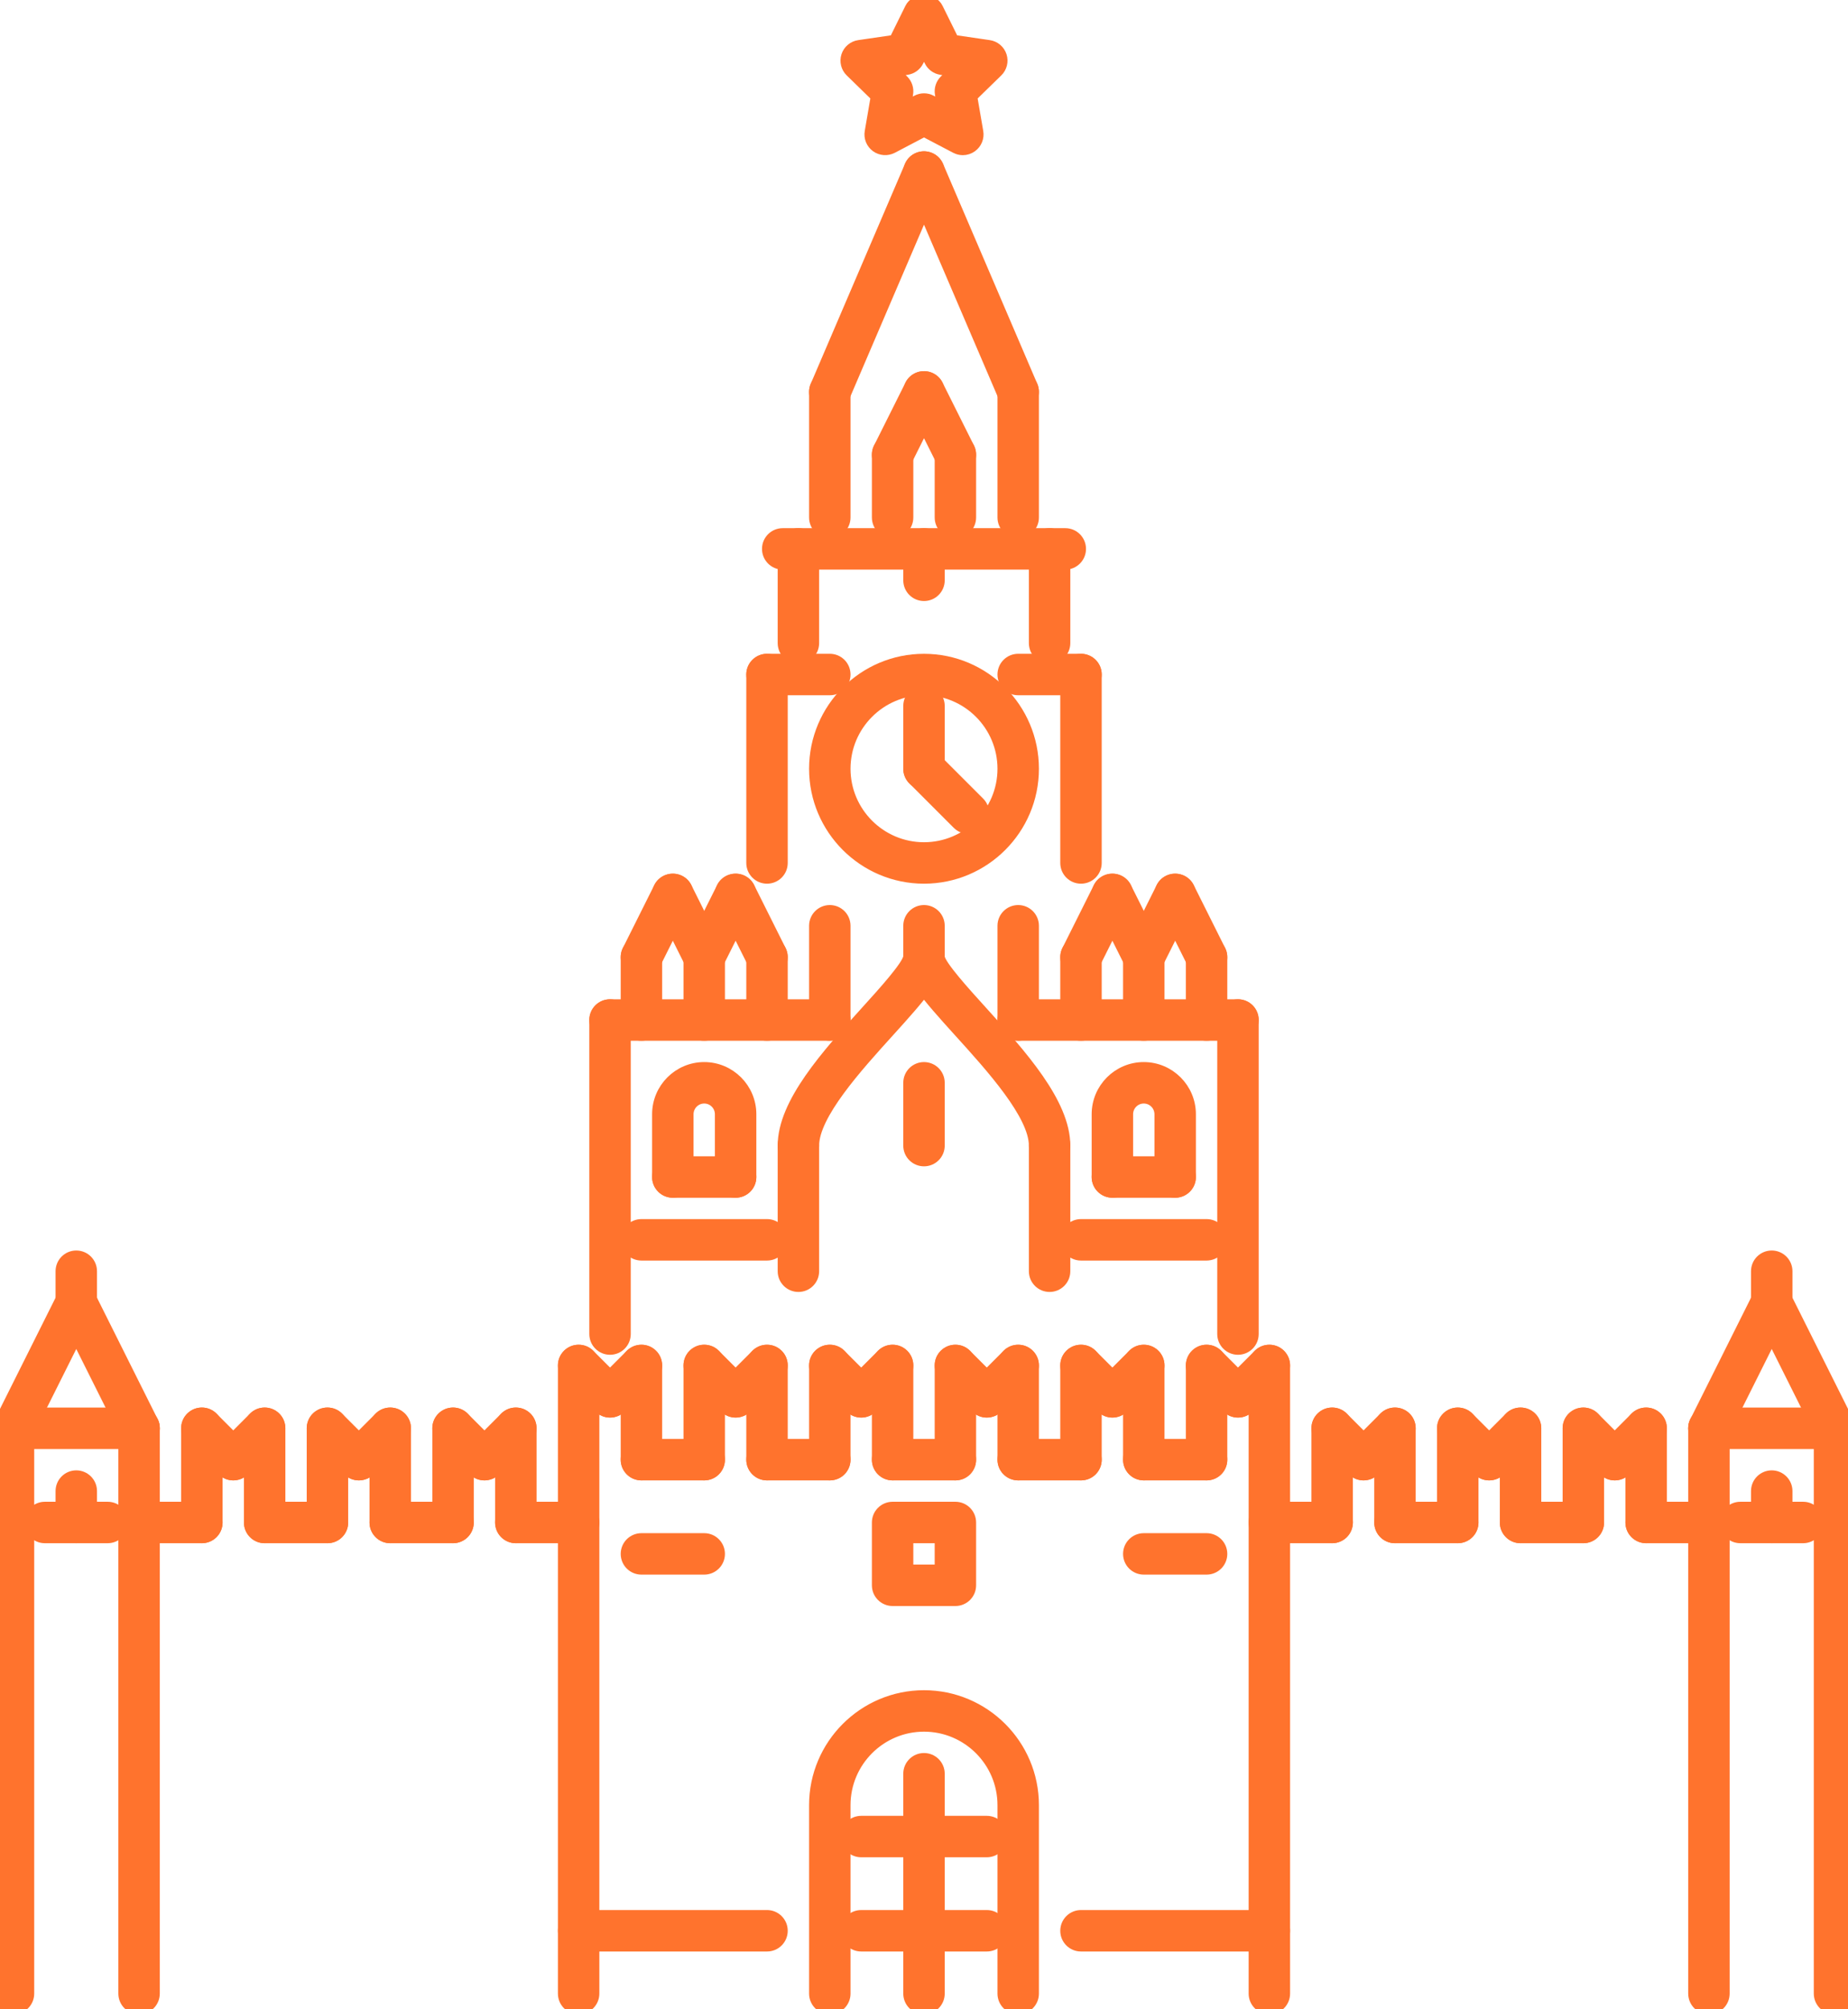 <svg width="92" height="100" viewBox="0 0 92 100" fill="none" xmlns="http://www.w3.org/2000/svg">
<g clip-path="url(#clip0_166_17)">
<path d="M30.369 49.983C29.937 49.983 29.588 50.332 29.588 50.764V66.394C29.588 66.826 29.938 67.176 30.369 67.176C30.801 67.176 31.151 66.826 31.151 66.394V50.764C31.151 50.332 30.802 49.983 30.369 49.983Z" fill="#FF732D" stroke="#FF732D" stroke-width="0.5"/>
<path d="M46 46.849C45.568 46.849 45.218 47.191 45.218 47.622C45.159 48.049 43.964 49.368 43.09 50.331C41.158 52.465 38.966 54.883 38.966 57.015C38.966 57.447 39.316 57.797 39.748 57.797C40.18 57.797 40.529 57.447 40.529 57.016C40.529 55.486 42.68 53.112 44.249 51.381C45.913 49.545 46.782 48.545 46.782 47.638C46.782 47.206 46.432 46.849 46 46.849Z" fill="#FF732D" stroke="#FF732D" stroke-width="0.5"/>
<path d="M48.91 50.331C48.036 49.368 46.841 48.049 46.782 47.638C46.782 47.206 46.432 46.856 46 46.856C45.568 46.856 45.218 47.206 45.218 47.638C45.218 48.544 46.087 49.545 47.751 51.381C49.32 53.112 51.471 55.486 51.471 57.016C51.471 57.447 51.82 57.797 52.252 57.797C52.684 57.797 53.034 57.447 53.034 57.016C53.034 54.884 50.842 52.465 48.91 50.331Z" fill="#FF732D" stroke="#FF732D" stroke-width="0.5"/>
<path d="M39.748 56.234C39.316 56.234 38.966 56.583 38.966 57.016V63.268C38.966 63.7 39.316 64.049 39.748 64.049C40.18 64.049 40.529 63.7 40.529 63.268V57.016C40.529 56.583 40.18 56.234 39.748 56.234Z" fill="#FF732D" stroke="#FF732D" stroke-width="0.5"/>
<path d="M52.252 56.234C51.82 56.234 51.471 56.583 51.471 57.016V63.268C51.471 63.7 51.82 64.049 52.252 64.049C52.684 64.049 53.034 63.7 53.034 63.268V57.016C53.034 56.583 52.684 56.234 52.252 56.234Z" fill="#FF732D" stroke="#FF732D" stroke-width="0.5"/>
<path d="M46 53.108C45.568 53.108 45.218 53.458 45.218 53.89V57.016C45.218 57.448 45.568 57.797 46 57.797C46.432 57.797 46.782 57.448 46.782 57.016V53.89C46.782 53.458 46.432 53.108 46 53.108Z" fill="#FF732D" stroke="#FF732D" stroke-width="0.5"/>
<path d="M35.058 53.108C33.766 53.108 32.714 54.16 32.714 55.453V58.579C32.714 59.011 33.063 59.36 33.495 59.36C33.927 59.36 34.277 59.011 34.277 58.579V55.453C34.277 55.022 34.628 54.671 35.059 54.671C35.489 54.671 35.84 55.022 35.84 55.453V58.579C35.84 59.011 36.19 59.36 36.621 59.36C37.054 59.36 37.403 59.011 37.403 58.579V55.453C37.403 54.16 36.351 53.108 35.058 53.108Z" fill="#FF732D" stroke="#FF732D" stroke-width="0.5"/>
<path d="M41.311 49.983H30.369C29.937 49.983 29.588 50.332 29.588 50.764C29.588 51.196 29.937 51.546 30.369 51.546H41.311C41.743 51.546 42.092 51.196 42.092 50.764C42.092 50.332 41.743 49.983 41.311 49.983Z" fill="#FF732D" stroke="#FF732D" stroke-width="0.5"/>
<path d="M33.845 43.813C33.459 43.623 32.99 43.775 32.796 44.162L31.233 47.288C31.041 47.675 31.197 48.144 31.583 48.337C31.696 48.393 31.815 48.42 31.933 48.42C32.218 48.42 32.494 48.262 32.632 47.987L34.195 44.861C34.387 44.475 34.231 44.005 33.845 43.813Z" fill="#FF732D" stroke="#FF732D" stroke-width="0.5"/>
<path d="M35.758 47.288L34.194 44.162C34.001 43.775 33.533 43.621 33.146 43.813C32.759 44.006 32.604 44.475 32.796 44.861L34.359 47.987C34.497 48.261 34.773 48.419 35.059 48.419C35.176 48.419 35.295 48.393 35.408 48.337C35.794 48.144 35.95 47.675 35.758 47.288Z" fill="#FF732D" stroke="#FF732D" stroke-width="0.5"/>
<path d="M36.621 57.797H33.495C33.063 57.797 32.714 58.147 32.714 58.579C32.714 59.011 33.063 59.36 33.495 59.36H36.621C37.054 59.36 37.403 59.011 37.403 58.579C37.403 58.147 37.054 57.797 36.621 57.797Z" fill="#FF732D" stroke="#FF732D" stroke-width="0.5"/>
<path d="M38.185 60.923H31.933C31.5 60.923 31.151 61.273 31.151 61.705C31.151 62.137 31.5 62.486 31.933 62.486H38.185C38.617 62.486 38.966 62.137 38.966 61.705C38.966 61.273 38.617 60.923 38.185 60.923Z" fill="#FF732D" stroke="#FF732D" stroke-width="0.5"/>
<path d="M31.933 46.856C31.5 46.856 31.151 47.206 31.151 47.638V50.764C31.151 51.196 31.5 51.546 31.933 51.546C32.364 51.546 32.714 51.196 32.714 50.764V47.638C32.714 47.206 32.364 46.856 31.933 46.856Z" fill="#FF732D" stroke="#FF732D" stroke-width="0.5"/>
<path d="M35.059 46.856C34.627 46.856 34.277 47.206 34.277 47.638V50.764C34.277 51.196 34.627 51.546 35.059 51.546C35.49 51.546 35.84 51.196 35.84 50.764V47.638C35.84 47.206 35.49 46.856 35.059 46.856Z" fill="#FF732D" stroke="#FF732D" stroke-width="0.5"/>
<path d="M36.971 43.813C36.585 43.623 36.118 43.775 35.923 44.162L34.359 47.288C34.167 47.675 34.323 48.144 34.709 48.337C34.822 48.393 34.941 48.42 35.059 48.42C35.344 48.42 35.62 48.262 35.758 47.987L37.321 44.861C37.513 44.475 37.357 44.005 36.971 43.813Z" fill="#FF732D" stroke="#FF732D" stroke-width="0.5"/>
<path d="M38.884 47.288L37.321 44.162C37.127 43.775 36.66 43.621 36.272 43.813C35.886 44.006 35.73 44.475 35.923 44.861L37.486 47.987C37.623 48.261 37.9 48.419 38.185 48.419C38.302 48.419 38.421 48.393 38.534 48.337C38.921 48.144 39.076 47.675 38.884 47.288Z" fill="#FF732D" stroke="#FF732D" stroke-width="0.5"/>
<path d="M38.185 46.856C37.753 46.856 37.403 47.206 37.403 47.638V50.764C37.403 51.196 37.753 51.546 38.185 51.546C38.617 51.546 38.966 51.196 38.966 50.764V47.638C38.966 47.206 38.617 46.856 38.185 46.856Z" fill="#FF732D" stroke="#FF732D" stroke-width="0.5"/>
<path d="M61.631 49.983C61.199 49.983 60.849 50.332 60.849 50.764V66.394C60.849 66.826 61.199 67.176 61.631 67.176C62.063 67.176 62.412 66.826 62.412 66.394V50.764C62.412 50.332 62.063 49.983 61.631 49.983Z" fill="#FF732D" stroke="#FF732D" stroke-width="0.5"/>
<path d="M56.941 53.108C55.648 53.108 54.597 54.16 54.597 55.453V58.579C54.597 59.011 54.947 59.36 55.379 59.36C55.81 59.36 56.16 59.011 56.16 58.579V55.453C56.16 55.022 56.511 54.671 56.941 54.671C57.372 54.671 57.723 55.022 57.723 55.453V58.579C57.723 59.011 58.073 59.36 58.505 59.36C58.937 59.36 59.286 59.011 59.286 58.579V55.453C59.286 54.16 58.234 53.108 56.941 53.108Z" fill="#FF732D" stroke="#FF732D" stroke-width="0.5"/>
<path d="M61.631 49.983H50.689C50.257 49.983 49.908 50.332 49.908 50.764C49.908 51.196 50.257 51.546 50.689 51.546H61.631C62.063 51.546 62.412 51.196 62.412 50.764C62.412 50.332 62.063 49.983 61.631 49.983Z" fill="#FF732D" stroke="#FF732D" stroke-width="0.5"/>
<path d="M60.767 47.288L59.204 44.162C59.01 43.775 58.541 43.621 58.155 43.813C57.769 44.006 57.613 44.475 57.806 44.861L59.368 47.987C59.506 48.261 59.782 48.419 60.068 48.419C60.185 48.419 60.304 48.393 60.417 48.337C60.803 48.144 60.959 47.675 60.767 47.288Z" fill="#FF732D" stroke="#FF732D" stroke-width="0.5"/>
<path d="M58.854 43.813C58.469 43.623 57.999 43.775 57.806 44.162L56.242 47.288C56.05 47.675 56.206 48.144 56.592 48.337C56.705 48.393 56.824 48.42 56.941 48.42C57.227 48.42 57.503 48.262 57.641 47.987L59.204 44.861C59.396 44.475 59.241 44.005 58.854 43.813Z" fill="#FF732D" stroke="#FF732D" stroke-width="0.5"/>
<path d="M58.505 57.797H55.379C54.947 57.797 54.597 58.147 54.597 58.579C54.597 59.011 54.947 59.36 55.379 59.36H58.505C58.937 59.36 59.286 59.011 59.286 58.579C59.286 58.147 58.937 57.797 58.505 57.797Z" fill="#FF732D" stroke="#FF732D" stroke-width="0.5"/>
<path d="M60.068 60.923H53.815C53.383 60.923 53.034 61.273 53.034 61.705C53.034 62.137 53.383 62.486 53.815 62.486H60.068C60.5 62.486 60.849 62.137 60.849 61.705C60.849 61.273 60.5 60.923 60.068 60.923Z" fill="#FF732D" stroke="#FF732D" stroke-width="0.5"/>
<path d="M60.068 46.856C59.636 46.856 59.286 47.206 59.286 47.638V50.764C59.286 51.196 59.636 51.546 60.068 51.546C60.5 51.546 60.849 51.196 60.849 50.764V47.638C60.849 47.206 60.5 46.856 60.068 46.856Z" fill="#FF732D" stroke="#FF732D" stroke-width="0.5"/>
<path d="M56.941 46.856C56.51 46.856 56.16 47.206 56.16 47.638V50.764C56.16 51.196 56.51 51.546 56.941 51.546C57.373 51.546 57.723 51.196 57.723 50.764V47.638C57.723 47.206 57.373 46.856 56.941 46.856Z" fill="#FF732D" stroke="#FF732D" stroke-width="0.5"/>
<path d="M57.641 47.288L56.077 44.162C55.884 43.775 55.417 43.621 55.029 43.813C54.643 44.006 54.487 44.475 54.679 44.861L56.242 47.987C56.38 48.261 56.656 48.419 56.941 48.419C57.059 48.419 57.178 48.393 57.291 48.337C57.677 48.144 57.833 47.675 57.641 47.288Z" fill="#FF732D" stroke="#FF732D" stroke-width="0.5"/>
<path d="M55.728 43.813C55.342 43.623 54.875 43.775 54.679 44.162L53.116 47.288C52.924 47.675 53.08 48.144 53.466 48.337C53.579 48.393 53.698 48.42 53.815 48.42C54.101 48.42 54.377 48.262 54.515 47.987L56.077 44.861C56.27 44.475 56.114 44.005 55.728 43.813Z" fill="#FF732D" stroke="#FF732D" stroke-width="0.5"/>
<path d="M53.815 46.856C53.383 46.856 53.034 47.206 53.034 47.638V50.764C53.034 51.196 53.383 51.546 53.815 51.546C54.248 51.546 54.597 51.196 54.597 50.764V47.638C54.597 47.206 54.248 46.856 53.815 46.856Z" fill="#FF732D" stroke="#FF732D" stroke-width="0.5"/>
<path d="M38.185 32.789C37.753 32.789 37.403 33.139 37.403 33.57V42.949C37.403 43.381 37.753 43.73 38.185 43.73C38.617 43.73 38.966 43.381 38.966 42.949V33.57C38.966 33.138 38.617 32.789 38.185 32.789Z" fill="#FF732D" stroke="#FF732D" stroke-width="0.5"/>
<path d="M53.815 32.789C53.383 32.789 53.034 33.139 53.034 33.57V42.949C53.034 43.381 53.383 43.73 53.815 43.73C54.248 43.73 54.597 43.381 54.597 42.949V33.57C54.597 33.138 54.248 32.789 53.815 32.789Z" fill="#FF732D" stroke="#FF732D" stroke-width="0.5"/>
<path d="M46 32.789C42.984 32.789 40.529 35.243 40.529 38.26C40.529 41.276 42.984 43.73 46 43.73C49.016 43.73 51.471 41.276 51.471 38.26C51.471 35.243 49.016 32.789 46 32.789ZM46 42.167C43.845 42.167 42.092 40.414 42.092 38.26C42.092 36.105 43.845 34.352 46 34.352C48.155 34.352 49.908 36.105 49.908 38.26C49.908 40.414 48.155 42.167 46 42.167Z" fill="#FF732D" stroke="#FF732D" stroke-width="0.5"/>
<path d="M53.815 32.788H50.689C50.257 32.788 49.908 33.138 49.908 33.57C49.908 34.002 50.257 34.352 50.689 34.352H53.815C54.248 34.352 54.597 34.002 54.597 33.57C54.597 33.138 54.248 32.788 53.815 32.788Z" fill="#FF732D" stroke="#FF732D" stroke-width="0.5"/>
<path d="M41.311 32.788H38.185C37.752 32.788 37.403 33.138 37.403 33.57C37.403 34.002 37.753 34.352 38.185 34.352H41.311C41.743 34.352 42.092 34.002 42.092 33.57C42.092 33.138 41.743 32.788 41.311 32.788Z" fill="#FF732D" stroke="#FF732D" stroke-width="0.5"/>
<path d="M46 34.352C45.568 34.352 45.218 34.702 45.218 35.134V38.26C45.218 38.692 45.568 39.041 46 39.041C46.432 39.041 46.782 38.691 46.782 38.26V35.134C46.782 34.702 46.432 34.352 46 34.352Z" fill="#FF732D" stroke="#FF732D" stroke-width="0.5"/>
<path d="M48.763 39.917L46.553 37.707C46.248 37.402 45.753 37.402 45.448 37.707C45.142 38.012 45.142 38.507 45.448 38.812L47.658 41.023C47.81 41.175 48.01 41.252 48.21 41.252C48.41 41.252 48.61 41.175 48.763 41.023C49.068 40.717 49.068 40.222 48.763 39.917Z" fill="#FF732D" stroke="#FF732D" stroke-width="0.5"/>
<path d="M46 45.293C45.568 45.293 45.218 45.643 45.218 46.075V47.638C45.218 48.07 45.568 48.42 46 48.42C46.432 48.42 46.782 48.07 46.782 47.638V46.075C46.782 45.643 46.432 45.293 46 45.293Z" fill="#FF732D" stroke="#FF732D" stroke-width="0.5"/>
<path d="M50.689 45.293C50.257 45.293 49.908 45.643 49.908 46.075V50.764C49.908 51.196 50.257 51.545 50.689 51.545C51.121 51.545 51.471 51.196 51.471 50.764V46.075C51.471 45.643 51.121 45.293 50.689 45.293Z" fill="#FF732D" stroke="#FF732D" stroke-width="0.5"/>
<path d="M41.311 45.293C40.879 45.293 40.529 45.643 40.529 46.075V50.764C40.529 51.196 40.879 51.545 41.311 51.545C41.743 51.545 42.092 51.196 42.092 50.764V46.075C42.092 45.643 41.743 45.293 41.311 45.293Z" fill="#FF732D" stroke="#FF732D" stroke-width="0.5"/>
<path d="M52.252 26.536C51.82 26.536 51.471 26.886 51.471 27.318V32.007C51.471 32.439 51.82 32.789 52.252 32.789C52.684 32.789 53.034 32.439 53.034 32.007V27.318C53.034 26.886 52.684 26.536 52.252 26.536Z" fill="#FF732D" stroke="#FF732D" stroke-width="0.5"/>
<path d="M39.748 26.536C39.316 26.536 38.966 26.886 38.966 27.318V32.007C38.966 32.439 39.316 32.789 39.748 32.789C40.18 32.789 40.529 32.439 40.529 32.007V27.318C40.529 26.886 40.18 26.536 39.748 26.536Z" fill="#FF732D" stroke="#FF732D" stroke-width="0.5"/>
<path d="M53.034 26.536H38.966C38.534 26.536 38.185 26.886 38.185 27.318C38.185 27.75 38.534 28.099 38.966 28.099H53.034C53.466 28.099 53.815 27.75 53.815 27.318C53.815 26.886 53.466 26.536 53.034 26.536Z" fill="#FF732D" stroke="#FF732D" stroke-width="0.5"/>
<path d="M46 26.536C45.568 26.536 45.218 26.886 45.218 27.318V28.881C45.218 29.313 45.568 29.663 46 29.663C46.432 29.663 46.782 29.313 46.782 28.881V27.318C46.782 26.886 46.432 26.536 46 26.536Z" fill="#FF732D" stroke="#FF732D" stroke-width="0.5"/>
<path d="M48.262 22.279L46.699 19.153C46.505 18.767 46.038 18.613 45.651 18.803C45.264 18.997 45.109 19.466 45.301 19.852L46.864 22.978C47.002 23.252 47.278 23.41 47.563 23.41C47.681 23.41 47.8 23.384 47.913 23.328C48.299 23.135 48.454 22.665 48.262 22.279Z" fill="#FF732D" stroke="#FF732D" stroke-width="0.5"/>
<path d="M46.349 18.804C45.963 18.614 45.496 18.767 45.301 19.153L43.738 22.279C43.545 22.665 43.701 23.135 44.087 23.328C44.2 23.384 44.319 23.41 44.437 23.41C44.722 23.41 44.999 23.253 45.136 22.979L46.699 19.852C46.891 19.466 46.736 18.997 46.349 18.804Z" fill="#FF732D" stroke="#FF732D" stroke-width="0.5"/>
<path d="M44.437 21.847C44.005 21.847 43.656 22.196 43.656 22.628V25.755C43.656 26.187 44.005 26.536 44.437 26.536C44.869 26.536 45.218 26.187 45.218 25.755V22.628C45.218 22.196 44.869 21.847 44.437 21.847Z" fill="#FF732D" stroke="#FF732D" stroke-width="0.5"/>
<path d="M47.563 21.847C47.131 21.847 46.782 22.196 46.782 22.628V25.755C46.782 26.187 47.131 26.536 47.563 26.536C47.995 26.536 48.344 26.187 48.344 25.755V22.628C48.344 22.196 47.995 21.847 47.563 21.847Z" fill="#FF732D" stroke="#FF732D" stroke-width="0.5"/>
<path d="M41.311 18.721C40.879 18.721 40.529 19.071 40.529 19.503V25.755C40.529 26.187 40.879 26.537 41.311 26.537C41.743 26.537 42.092 26.187 42.092 25.755V19.503C42.092 19.071 41.743 18.721 41.311 18.721Z" fill="#FF732D" stroke="#FF732D" stroke-width="0.5"/>
<path d="M50.689 18.721C50.257 18.721 49.908 19.071 49.908 19.503V25.755C49.908 26.187 50.257 26.537 50.689 26.537C51.121 26.537 51.471 26.187 51.471 25.755V19.503C51.471 19.071 51.121 18.721 50.689 18.721Z" fill="#FF732D" stroke="#FF732D" stroke-width="0.5"/>
<path d="M49.87 2.776C49.778 2.493 49.534 2.287 49.239 2.244L47.485 1.988L46.7 0.4C46.438 -0.134 45.562 -0.133 45.299 0.4L44.516 1.988L42.761 2.244C42.466 2.287 42.222 2.493 42.13 2.776C42.039 3.058 42.115 3.369 42.329 3.576L43.597 4.813L43.297 6.559C43.246 6.852 43.367 7.148 43.608 7.323C43.848 7.497 44.167 7.519 44.431 7.383L46 6.559L47.57 7.383C47.684 7.443 47.809 7.473 47.932 7.473C48.094 7.473 48.256 7.422 48.392 7.323C48.633 7.148 48.754 6.852 48.703 6.559L48.402 4.813L49.671 3.576C49.885 3.369 49.961 3.058 49.87 2.776ZM47.018 3.981C46.834 4.16 46.75 4.419 46.792 4.672L46.895 5.263L46.363 4.984C46.25 4.924 46.125 4.894 46 4.894C45.875 4.894 45.75 4.924 45.637 4.984L45.105 5.263L45.208 4.673C45.251 4.419 45.166 4.161 44.982 3.981L44.553 3.563L45.148 3.476C45.403 3.439 45.623 3.279 45.736 3.048L46 2.512L46.266 3.048C46.379 3.279 46.6 3.439 46.853 3.476L47.447 3.562L47.018 3.981Z" fill="#FF732D" stroke="#FF732D" stroke-width="0.5"/>
<path d="M46.308 7.843C45.911 7.673 45.452 7.854 45.281 8.253L40.592 19.195C40.422 19.591 40.606 20.05 41.002 20.221C41.103 20.264 41.207 20.284 41.311 20.284C41.613 20.284 41.901 20.107 42.03 19.81L46.719 8.869C46.888 8.473 46.705 8.013 46.308 7.843Z" fill="#FF732D" stroke="#FF732D" stroke-width="0.5"/>
<path d="M51.408 19.195L46.719 8.253C46.547 7.855 46.086 7.674 45.692 7.843C45.295 8.013 45.112 8.472 45.281 8.869L49.97 19.81C50.099 20.107 50.387 20.284 50.689 20.284C50.793 20.284 50.897 20.264 50.998 20.221C51.395 20.05 51.577 19.591 51.408 19.195Z" fill="#FF732D" stroke="#FF732D" stroke-width="0.5"/>
<path d="M7.622 70.734L4.496 64.481C4.302 64.095 3.835 63.94 3.448 64.132C3.061 64.326 2.906 64.794 3.098 65.18L6.224 71.433C6.362 71.707 6.638 71.865 6.923 71.865C7.041 71.865 7.16 71.839 7.273 71.782C7.659 71.59 7.815 71.12 7.622 70.734Z" fill="#FF732D" stroke="#FF732D" stroke-width="0.5"/>
<path d="M6.923 70.302H0.671C0.239 70.302 -0.111 70.651 -0.111 71.083C-0.111 71.515 0.239 71.865 0.671 71.865H6.923C7.355 71.865 7.705 71.515 7.705 71.083C7.705 70.651 7.355 70.302 6.923 70.302Z" fill="#FF732D" stroke="#FF732D" stroke-width="0.5"/>
<path d="M4.147 64.132C3.761 63.941 3.294 64.097 3.098 64.481L-0.028 70.734C-0.22 71.12 -0.065 71.59 0.322 71.782C0.434 71.839 0.553 71.865 0.671 71.865C0.957 71.865 1.233 71.708 1.37 71.433L4.497 65.18C4.689 64.794 4.533 64.326 4.147 64.132Z" fill="#FF732D" stroke="#FF732D" stroke-width="0.5"/>
<path d="M28.806 67.176C28.374 67.176 28.025 67.525 28.025 67.957V99.219C28.025 99.651 28.374 100 28.806 100C29.238 100 29.588 99.651 29.588 99.218V67.957C29.588 67.525 29.238 67.176 28.806 67.176Z" fill="#FF732D" stroke="#FF732D" stroke-width="0.5"/>
<path d="M31.933 67.176C31.5 67.176 31.151 67.525 31.151 67.957V72.646C31.151 73.078 31.5 73.428 31.933 73.428C32.364 73.428 32.714 73.078 32.714 72.646V67.957C32.714 67.525 32.364 67.176 31.933 67.176Z" fill="#FF732D" stroke="#FF732D" stroke-width="0.5"/>
<path d="M30.922 68.968L29.359 67.404C29.054 67.099 28.559 67.099 28.254 67.404C27.949 67.71 27.949 68.204 28.254 68.509L29.817 70.073C29.97 70.225 30.169 70.302 30.369 70.302C30.569 70.302 30.769 70.225 30.922 70.073C31.227 69.767 31.227 69.273 30.922 68.968Z" fill="#FF732D" stroke="#FF732D" stroke-width="0.5"/>
<path d="M32.485 67.405C32.18 67.099 31.685 67.099 31.38 67.405L29.817 68.968C29.512 69.273 29.512 69.768 29.817 70.073C29.97 70.225 30.169 70.302 30.369 70.302C30.569 70.302 30.769 70.226 30.922 70.073L32.485 68.51C32.79 68.204 32.79 67.71 32.485 67.405Z" fill="#FF732D" stroke="#FF732D" stroke-width="0.5"/>
<path d="M35.059 67.176C34.627 67.176 34.277 67.525 34.277 67.957V72.646C34.277 73.078 34.627 73.428 35.059 73.428C35.49 73.428 35.84 73.078 35.84 72.646V67.957C35.84 67.525 35.49 67.176 35.059 67.176Z" fill="#FF732D" stroke="#FF732D" stroke-width="0.5"/>
<path d="M38.185 67.176C37.753 67.176 37.403 67.525 37.403 67.957V72.646C37.403 73.078 37.753 73.428 38.185 73.428C38.617 73.428 38.966 73.078 38.966 72.646V67.957C38.966 67.525 38.617 67.176 38.185 67.176Z" fill="#FF732D" stroke="#FF732D" stroke-width="0.5"/>
<path d="M37.174 68.968L35.611 67.404C35.306 67.099 34.811 67.099 34.506 67.404C34.201 67.71 34.201 68.204 34.506 68.509L36.069 70.073C36.222 70.225 36.422 70.302 36.621 70.302C36.822 70.302 37.022 70.225 37.174 70.073C37.479 69.767 37.479 69.273 37.174 68.968Z" fill="#FF732D" stroke="#FF732D" stroke-width="0.5"/>
<path d="M38.737 67.405C38.432 67.099 37.937 67.099 37.632 67.405L36.069 68.968C35.764 69.273 35.764 69.768 36.069 70.073C36.222 70.225 36.422 70.302 36.621 70.302C36.822 70.302 37.022 70.226 37.174 70.073L38.737 68.51C39.042 68.204 39.042 67.71 38.737 67.405Z" fill="#FF732D" stroke="#FF732D" stroke-width="0.5"/>
<path d="M41.311 67.176C40.879 67.176 40.529 67.525 40.529 67.957V72.646C40.529 73.078 40.879 73.428 41.311 73.428C41.743 73.428 42.092 73.078 42.092 72.646V67.957C42.092 67.525 41.743 67.176 41.311 67.176Z" fill="#FF732D" stroke="#FF732D" stroke-width="0.5"/>
<path d="M44.437 67.176C44.005 67.176 43.656 67.525 43.656 67.957V72.646C43.656 73.078 44.005 73.428 44.437 73.428C44.869 73.428 45.218 73.078 45.218 72.646V67.957C45.218 67.525 44.869 67.176 44.437 67.176Z" fill="#FF732D" stroke="#FF732D" stroke-width="0.5"/>
<path d="M43.426 68.968L41.863 67.404C41.558 67.099 41.063 67.099 40.758 67.404C40.453 67.71 40.453 68.204 40.758 68.509L42.321 70.073C42.474 70.225 42.674 70.302 42.874 70.302C43.074 70.302 43.274 70.225 43.426 70.073C43.732 69.767 43.732 69.273 43.426 68.968Z" fill="#FF732D" stroke="#FF732D" stroke-width="0.5"/>
<path d="M44.989 67.405C44.684 67.099 44.19 67.099 43.884 67.405L42.321 68.968C42.016 69.273 42.016 69.768 42.321 70.073C42.474 70.225 42.674 70.302 42.874 70.302C43.074 70.302 43.274 70.226 43.426 70.073L44.989 68.51C45.295 68.204 45.295 67.71 44.989 67.405Z" fill="#FF732D" stroke="#FF732D" stroke-width="0.5"/>
<path d="M47.563 67.176C47.131 67.176 46.782 67.525 46.782 67.957V72.646C46.782 73.078 47.131 73.428 47.563 73.428C47.995 73.428 48.344 73.078 48.344 72.646V67.957C48.344 67.525 47.995 67.176 47.563 67.176Z" fill="#FF732D" stroke="#FF732D" stroke-width="0.5"/>
<path d="M50.689 67.176C50.257 67.176 49.908 67.525 49.908 67.957V72.646C49.908 73.078 50.257 73.428 50.689 73.428C51.121 73.428 51.471 73.078 51.471 72.646V67.957C51.471 67.525 51.121 67.176 50.689 67.176Z" fill="#FF732D" stroke="#FF732D" stroke-width="0.5"/>
<path d="M49.679 68.968L48.115 67.404C47.81 67.099 47.316 67.099 47.011 67.404C46.706 67.71 46.706 68.204 47.011 68.509L48.574 70.073C48.726 70.225 48.926 70.302 49.126 70.302C49.326 70.302 49.526 70.225 49.679 70.073C49.984 69.767 49.984 69.273 49.679 68.968Z" fill="#FF732D" stroke="#FF732D" stroke-width="0.5"/>
<path d="M51.242 67.405C50.937 67.099 50.442 67.099 50.137 67.405L48.574 68.968C48.268 69.273 48.268 69.768 48.574 70.073C48.726 70.225 48.926 70.302 49.126 70.302C49.326 70.302 49.526 70.226 49.679 70.073L51.242 68.51C51.547 68.204 51.547 67.71 51.242 67.405Z" fill="#FF732D" stroke="#FF732D" stroke-width="0.5"/>
<path d="M53.815 67.176C53.383 67.176 53.034 67.525 53.034 67.957V72.646C53.034 73.078 53.383 73.428 53.815 73.428C54.248 73.428 54.597 73.078 54.597 72.646V67.957C54.597 67.525 54.248 67.176 53.815 67.176Z" fill="#FF732D" stroke="#FF732D" stroke-width="0.5"/>
<path d="M56.941 67.176C56.51 67.176 56.16 67.525 56.16 67.957V72.646C56.16 73.078 56.51 73.428 56.941 73.428C57.373 73.428 57.723 73.078 57.723 72.646V67.957C57.723 67.525 57.373 67.176 56.941 67.176Z" fill="#FF732D" stroke="#FF732D" stroke-width="0.5"/>
<path d="M55.931 68.968L54.368 67.404C54.063 67.099 53.568 67.099 53.263 67.404C52.958 67.71 52.958 68.204 53.263 68.509L54.826 70.073C54.979 70.225 55.179 70.302 55.379 70.302C55.578 70.302 55.778 70.225 55.931 70.073C56.236 69.767 56.236 69.273 55.931 68.968Z" fill="#FF732D" stroke="#FF732D" stroke-width="0.5"/>
<path d="M57.494 67.405C57.189 67.099 56.694 67.099 56.389 67.405L54.826 68.968C54.521 69.273 54.521 69.768 54.826 70.073C54.979 70.225 55.179 70.302 55.379 70.302C55.578 70.302 55.778 70.226 55.931 70.073L57.494 68.51C57.799 68.204 57.799 67.71 57.494 67.405Z" fill="#FF732D" stroke="#FF732D" stroke-width="0.5"/>
<path d="M10.05 70.302C9.617 70.302 9.268 70.651 9.268 71.084V75.773C9.268 76.205 9.617 76.554 10.05 76.554C10.482 76.554 10.831 76.204 10.831 75.773V71.084C10.831 70.651 10.482 70.302 10.05 70.302Z" fill="#FF732D" stroke="#FF732D" stroke-width="0.5"/>
<path d="M13.176 70.302C12.744 70.302 12.394 70.651 12.394 71.084V75.773C12.394 76.205 12.744 76.554 13.176 76.554C13.608 76.554 13.957 76.204 13.957 75.773V71.084C13.957 70.651 13.608 70.302 13.176 70.302Z" fill="#FF732D" stroke="#FF732D" stroke-width="0.5"/>
<path d="M12.165 72.094L10.602 70.531C10.297 70.226 9.802 70.226 9.497 70.531C9.191 70.836 9.191 71.331 9.497 71.636L11.06 73.199C11.213 73.352 11.413 73.428 11.613 73.428C11.813 73.428 12.012 73.352 12.165 73.199C12.47 72.894 12.47 72.399 12.165 72.094Z" fill="#FF732D" stroke="#FF732D" stroke-width="0.5"/>
<path d="M13.728 70.531C13.423 70.226 12.928 70.226 12.623 70.531L11.06 72.094C10.755 72.399 10.755 72.894 11.06 73.199C11.213 73.352 11.413 73.428 11.613 73.428C11.813 73.428 12.012 73.352 12.165 73.199L13.728 71.636C14.033 71.331 14.033 70.836 13.728 70.531Z" fill="#FF732D" stroke="#FF732D" stroke-width="0.5"/>
<path d="M16.302 70.302C15.87 70.302 15.52 70.651 15.52 71.084V75.773C15.52 76.205 15.87 76.554 16.302 76.554C16.734 76.554 17.083 76.204 17.083 75.773V71.084C17.083 70.651 16.734 70.302 16.302 70.302Z" fill="#FF732D" stroke="#FF732D" stroke-width="0.5"/>
<path d="M19.428 70.302C18.996 70.302 18.646 70.651 18.646 71.084V75.773C18.646 76.205 18.996 76.554 19.428 76.554C19.86 76.554 20.209 76.204 20.209 75.773V71.084C20.209 70.651 19.86 70.302 19.428 70.302Z" fill="#FF732D" stroke="#FF732D" stroke-width="0.5"/>
<path d="M18.418 72.094L16.854 70.531C16.549 70.226 16.054 70.226 15.749 70.531C15.444 70.836 15.444 71.331 15.749 71.636L17.312 73.199C17.465 73.352 17.665 73.428 17.865 73.428C18.065 73.428 18.265 73.352 18.418 73.199C18.723 72.894 18.723 72.399 18.418 72.094Z" fill="#FF732D" stroke="#FF732D" stroke-width="0.5"/>
<path d="M19.981 70.531C19.675 70.226 19.181 70.226 18.875 70.531L17.312 72.094C17.007 72.399 17.007 72.894 17.312 73.199C17.465 73.352 17.665 73.428 17.865 73.428C18.065 73.428 18.265 73.352 18.418 73.199L19.981 71.636C20.286 71.331 20.286 70.836 19.981 70.531Z" fill="#FF732D" stroke="#FF732D" stroke-width="0.5"/>
<path d="M22.554 70.302C22.122 70.302 21.773 70.651 21.773 71.084V75.773C21.773 76.205 22.122 76.554 22.554 76.554C22.986 76.554 23.335 76.204 23.336 75.773V71.084C23.336 70.651 22.986 70.302 22.554 70.302Z" fill="#FF732D" stroke="#FF732D" stroke-width="0.5"/>
<path d="M25.68 70.302C25.248 70.302 24.898 70.651 24.898 71.084V75.773C24.898 76.205 25.248 76.554 25.68 76.554C26.112 76.554 26.462 76.204 26.462 75.773V71.084C26.462 70.651 26.112 70.302 25.68 70.302Z" fill="#FF732D" stroke="#FF732D" stroke-width="0.5"/>
<path d="M24.67 72.094L23.107 70.531C22.801 70.226 22.307 70.226 22.002 70.531C21.696 70.836 21.696 71.331 22.002 71.636L23.564 73.199C23.717 73.352 23.917 73.428 24.117 73.428C24.317 73.428 24.517 73.352 24.67 73.199C24.975 72.894 24.975 72.399 24.67 72.094Z" fill="#FF732D" stroke="#FF732D" stroke-width="0.5"/>
<path d="M26.233 70.531C25.927 70.226 25.433 70.226 25.128 70.531L23.564 72.094C23.259 72.399 23.259 72.894 23.564 73.199C23.717 73.352 23.917 73.428 24.117 73.428C24.317 73.428 24.517 73.352 24.669 73.199L26.233 71.636C26.538 71.331 26.538 70.836 26.233 70.531Z" fill="#FF732D" stroke="#FF732D" stroke-width="0.5"/>
<path d="M60.068 67.176C59.636 67.176 59.286 67.525 59.286 67.957V72.646C59.286 73.078 59.636 73.428 60.068 73.428C60.5 73.428 60.849 73.078 60.849 72.646V67.957C60.849 67.525 60.5 67.176 60.068 67.176Z" fill="#FF732D" stroke="#FF732D" stroke-width="0.5"/>
<path d="M63.194 67.176C62.762 67.176 62.412 67.525 62.412 67.957V99.219C62.412 99.651 62.762 100 63.194 100C63.626 100 63.975 99.651 63.975 99.218V67.957C63.975 67.525 63.626 67.176 63.194 67.176Z" fill="#FF732D" stroke="#FF732D" stroke-width="0.5"/>
<path d="M62.183 68.968L60.62 67.404C60.315 67.099 59.82 67.099 59.515 67.404C59.21 67.71 59.21 68.204 59.515 68.509L61.078 70.073C61.231 70.225 61.431 70.302 61.631 70.302C61.831 70.302 62.031 70.225 62.183 70.073C62.489 69.767 62.489 69.273 62.183 68.968Z" fill="#FF732D" stroke="#FF732D" stroke-width="0.5"/>
<path d="M63.746 67.405C63.441 67.099 62.947 67.099 62.641 67.405L61.078 68.968C60.773 69.273 60.773 69.768 61.078 70.073C61.231 70.225 61.431 70.302 61.631 70.302C61.831 70.302 62.031 70.226 62.183 70.073L63.746 68.51C64.051 68.204 64.051 67.71 63.746 67.405Z" fill="#FF732D" stroke="#FF732D" stroke-width="0.5"/>
<path d="M46 84.37C42.984 84.37 40.529 86.824 40.529 89.84V99.219C40.529 99.651 40.879 100 41.311 100C41.743 100 42.092 99.651 42.092 99.219V89.84C42.092 87.686 43.845 85.933 46 85.933C48.155 85.933 49.908 87.686 49.908 89.84V99.219C49.908 99.651 50.257 100 50.689 100C51.121 100 51.471 99.651 51.471 99.219V89.84C51.471 86.824 49.016 84.37 46 84.37Z" fill="#FF732D" stroke="#FF732D" stroke-width="0.5"/>
<path d="M35.059 76.554H31.933C31.5 76.554 31.151 76.904 31.151 77.336C31.151 77.768 31.5 78.117 31.933 78.117H35.059C35.49 78.117 35.84 77.768 35.84 77.336C35.84 76.904 35.49 76.554 35.059 76.554Z" fill="#FF732D" stroke="#FF732D" stroke-width="0.5"/>
<path d="M60.068 76.554H56.941C56.51 76.554 56.16 76.904 56.16 77.336C56.16 77.768 56.51 78.117 56.941 78.117H60.068C60.5 78.117 60.849 77.768 60.849 77.336C60.849 76.904 60.5 76.554 60.068 76.554Z" fill="#FF732D" stroke="#FF732D" stroke-width="0.5"/>
<path d="M46 87.496C45.568 87.496 45.218 87.845 45.218 88.277V99.218C45.218 99.65 45.568 100 46 100C46.432 100 46.782 99.65 46.782 99.218V88.277C46.782 87.845 46.432 87.496 46 87.496Z" fill="#FF732D" stroke="#FF732D" stroke-width="0.5"/>
<path d="M49.126 95.311H42.874C42.442 95.311 42.092 95.66 42.092 96.093C42.092 96.525 42.442 96.874 42.874 96.874H49.126C49.558 96.874 49.908 96.525 49.908 96.093C49.908 95.66 49.558 95.311 49.126 95.311Z" fill="#FF732D" stroke="#FF732D" stroke-width="0.5"/>
<path d="M49.126 90.622H42.874C42.442 90.622 42.092 90.971 42.092 91.403C42.092 91.835 42.442 92.185 42.874 92.185H49.126C49.558 92.185 49.908 91.835 49.908 91.403C49.908 90.971 49.558 90.622 49.126 90.622Z" fill="#FF732D" stroke="#FF732D" stroke-width="0.5"/>
<path d="M38.185 95.311H28.806C28.374 95.311 28.025 95.66 28.025 96.093C28.025 96.525 28.374 96.874 28.806 96.874H38.185C38.617 96.874 38.966 96.525 38.966 96.093C38.966 95.66 38.617 95.311 38.185 95.311Z" fill="#FF732D" stroke="#FF732D" stroke-width="0.5"/>
<path d="M63.194 95.311H53.815C53.383 95.311 53.034 95.66 53.034 96.093C53.034 96.525 53.383 96.874 53.815 96.874H63.194C63.626 96.874 63.975 96.525 63.975 96.093C63.975 95.66 63.626 95.311 63.194 95.311Z" fill="#FF732D" stroke="#FF732D" stroke-width="0.5"/>
<path d="M47.563 74.991H44.437C44.005 74.991 43.656 75.341 43.656 75.773V78.899C43.656 79.331 44.005 79.68 44.437 79.68H47.563C47.995 79.68 48.344 79.331 48.344 78.899V75.773C48.344 75.341 47.995 74.991 47.563 74.991ZM46.782 78.117H45.218V76.554H46.782V78.117Z" fill="#FF732D" stroke="#FF732D" stroke-width="0.5"/>
<path d="M0.671 70.302C0.239 70.302 -0.111 70.651 -0.111 71.083V99.218C-0.111 99.65 0.239 100 0.671 100C1.103 100 1.453 99.65 1.453 99.218V71.083C1.453 70.651 1.103 70.302 0.671 70.302Z" fill="#FF732D" stroke="#FF732D" stroke-width="0.5"/>
<path d="M6.923 70.302C6.491 70.302 6.142 70.651 6.142 71.083V99.218C6.142 99.65 6.491 100 6.923 100C7.355 100 7.705 99.65 7.705 99.218V71.083C7.705 70.651 7.355 70.302 6.923 70.302Z" fill="#FF732D" stroke="#FF732D" stroke-width="0.5"/>
<path d="M3.797 73.428C3.365 73.428 3.016 73.778 3.016 74.21V75.773C3.016 76.204 3.365 76.554 3.797 76.554C4.229 76.554 4.579 76.204 4.579 75.773V74.21C4.579 73.778 4.229 73.428 3.797 73.428Z" fill="#FF732D" stroke="#FF732D" stroke-width="0.5"/>
<path d="M3.797 62.486C3.365 62.486 3.016 62.836 3.016 63.268V64.831C3.016 65.263 3.365 65.613 3.797 65.613C4.229 65.613 4.579 65.263 4.579 64.831V63.268C4.579 62.836 4.229 62.486 3.797 62.486Z" fill="#FF732D" stroke="#FF732D" stroke-width="0.5"/>
<path d="M5.36 74.991H2.234C1.802 74.991 1.453 75.341 1.453 75.773C1.453 76.205 1.802 76.554 2.234 76.554H5.36C5.792 76.554 6.142 76.204 6.142 75.773C6.142 75.341 5.792 74.991 5.36 74.991Z" fill="#FF732D" stroke="#FF732D" stroke-width="0.5"/>
<path d="M35.059 71.865H31.933C31.5 71.865 31.151 72.214 31.151 72.646C31.151 73.078 31.5 73.428 31.933 73.428H35.059C35.49 73.428 35.84 73.078 35.84 72.646C35.84 72.214 35.49 71.865 35.059 71.865Z" fill="#FF732D" stroke="#FF732D" stroke-width="0.5"/>
<path d="M41.311 71.865H38.185C37.752 71.865 37.403 72.214 37.403 72.646C37.403 73.078 37.753 73.428 38.185 73.428H41.311C41.743 73.428 42.092 73.078 42.092 72.646C42.092 72.214 41.743 71.865 41.311 71.865Z" fill="#FF732D" stroke="#FF732D" stroke-width="0.5"/>
<path d="M47.563 71.865H44.437C44.005 71.865 43.656 72.214 43.656 72.646C43.656 73.078 44.005 73.428 44.437 73.428H47.563C47.995 73.428 48.344 73.078 48.344 72.646C48.344 72.214 47.995 71.865 47.563 71.865Z" fill="#FF732D" stroke="#FF732D" stroke-width="0.5"/>
<path d="M53.815 71.865H50.689C50.257 71.865 49.908 72.214 49.908 72.646C49.908 73.078 50.257 73.428 50.689 73.428H53.815C54.248 73.428 54.597 73.078 54.597 72.646C54.597 72.214 54.248 71.865 53.815 71.865Z" fill="#FF732D" stroke="#FF732D" stroke-width="0.5"/>
<path d="M60.068 71.865H56.941C56.51 71.865 56.16 72.214 56.16 72.646C56.16 73.078 56.51 73.428 56.941 73.428H60.068C60.5 73.428 60.849 73.078 60.849 72.646C60.849 72.214 60.5 71.865 60.068 71.865Z" fill="#FF732D" stroke="#FF732D" stroke-width="0.5"/>
<path d="M28.806 74.991H25.68C25.248 74.991 24.898 75.341 24.898 75.773C24.898 76.205 25.248 76.554 25.68 76.554H28.806C29.238 76.554 29.588 76.204 29.588 75.773C29.588 75.341 29.238 74.991 28.806 74.991Z" fill="#FF732D" stroke="#FF732D" stroke-width="0.5"/>
<path d="M22.554 74.991H19.428C18.996 74.991 18.646 75.341 18.646 75.773C18.646 76.205 18.996 76.554 19.428 76.554H22.554C22.986 76.554 23.335 76.204 23.336 75.773C23.336 75.341 22.986 74.991 22.554 74.991Z" fill="#FF732D" stroke="#FF732D" stroke-width="0.5"/>
<path d="M16.302 74.991H13.176C12.744 74.991 12.394 75.341 12.394 75.773C12.394 76.205 12.744 76.554 13.176 76.554H16.302C16.734 76.554 17.083 76.204 17.084 75.773C17.084 75.341 16.734 74.991 16.302 74.991Z" fill="#FF732D" stroke="#FF732D" stroke-width="0.5"/>
<path d="M10.05 74.991H6.923C6.491 74.991 6.142 75.341 6.142 75.773C6.142 76.205 6.491 76.554 6.923 76.554H10.05C10.482 76.554 10.831 76.204 10.831 75.773C10.831 75.341 10.482 74.991 10.05 74.991Z" fill="#FF732D" stroke="#FF732D" stroke-width="0.5"/>
<path d="M88.552 64.132C88.166 63.941 87.699 64.097 87.504 64.481L84.378 70.734C84.185 71.12 84.341 71.59 84.727 71.782C84.84 71.839 84.959 71.865 85.077 71.865C85.362 71.865 85.639 71.708 85.776 71.433L88.902 65.18C89.094 64.794 88.939 64.326 88.552 64.132Z" fill="#FF732D" stroke="#FF732D" stroke-width="0.5"/>
<path d="M91.329 70.302H85.077C84.645 70.302 84.295 70.651 84.295 71.083C84.295 71.515 84.645 71.865 85.077 71.865H91.329C91.761 71.865 92.111 71.515 92.111 71.083C92.111 70.651 91.761 70.302 91.329 70.302Z" fill="#FF732D" stroke="#FF732D" stroke-width="0.5"/>
<path d="M92.028 70.734L88.902 64.481C88.708 64.095 88.241 63.94 87.853 64.132C87.467 64.326 87.311 64.794 87.504 65.18L90.63 71.433C90.767 71.707 91.044 71.865 91.329 71.865C91.447 71.865 91.566 71.839 91.678 71.782C92.065 71.59 92.22 71.12 92.028 70.734Z" fill="#FF732D" stroke="#FF732D" stroke-width="0.5"/>
<path d="M81.951 70.302C81.519 70.302 81.169 70.651 81.169 71.084V75.773C81.169 76.205 81.519 76.554 81.951 76.554C82.383 76.554 82.732 76.204 82.732 75.773V71.084C82.732 70.651 82.383 70.302 81.951 70.302Z" fill="#FF732D" stroke="#FF732D" stroke-width="0.5"/>
<path d="M78.824 70.302C78.393 70.302 78.043 70.651 78.043 71.084V75.773C78.043 76.205 78.393 76.554 78.824 76.554C79.256 76.554 79.606 76.204 79.606 75.773V71.084C79.606 70.651 79.256 70.302 78.824 70.302Z" fill="#FF732D" stroke="#FF732D" stroke-width="0.5"/>
<path d="M82.503 70.531C82.198 70.226 81.703 70.226 81.398 70.531L79.835 72.094C79.53 72.399 79.53 72.894 79.835 73.199C79.987 73.352 80.188 73.428 80.388 73.428C80.588 73.428 80.787 73.352 80.94 73.199L82.503 71.636C82.808 71.331 82.808 70.836 82.503 70.531Z" fill="#FF732D" stroke="#FF732D" stroke-width="0.5"/>
<path d="M80.94 72.094L79.377 70.531C79.072 70.226 78.577 70.226 78.272 70.531C77.967 70.836 77.967 71.331 78.272 71.636L79.835 73.199C79.987 73.352 80.188 73.428 80.388 73.428C80.588 73.428 80.787 73.352 80.94 73.199C81.245 72.894 81.245 72.399 80.94 72.094Z" fill="#FF732D" stroke="#FF732D" stroke-width="0.5"/>
<path d="M75.698 70.302C75.266 70.302 74.917 70.651 74.917 71.084V75.773C74.917 76.205 75.266 76.554 75.698 76.554C76.13 76.554 76.48 76.204 76.48 75.773V71.084C76.48 70.651 76.13 70.302 75.698 70.302Z" fill="#FF732D" stroke="#FF732D" stroke-width="0.5"/>
<path d="M72.572 70.302C72.14 70.302 71.791 70.651 71.791 71.084V75.773C71.791 76.205 72.14 76.554 72.572 76.554C73.004 76.554 73.354 76.204 73.354 75.773V71.084C73.354 70.651 73.004 70.302 72.572 70.302Z" fill="#FF732D" stroke="#FF732D" stroke-width="0.5"/>
<path d="M76.251 70.531C75.946 70.226 75.451 70.226 75.146 70.531L73.583 72.094C73.278 72.399 73.278 72.894 73.583 73.199C73.735 73.352 73.936 73.428 74.135 73.428C74.335 73.428 74.535 73.352 74.688 73.199L76.251 71.636C76.556 71.331 76.556 70.836 76.251 70.531Z" fill="#FF732D" stroke="#FF732D" stroke-width="0.5"/>
<path d="M74.688 72.094L73.125 70.531C72.82 70.226 72.325 70.226 72.02 70.531C71.714 70.836 71.714 71.331 72.02 71.636L73.583 73.199C73.735 73.352 73.936 73.428 74.135 73.428C74.335 73.428 74.535 73.352 74.688 73.199C74.993 72.894 74.993 72.399 74.688 72.094Z" fill="#FF732D" stroke="#FF732D" stroke-width="0.5"/>
<path d="M69.446 70.302C69.014 70.302 68.665 70.651 68.665 71.084V75.773C68.665 76.205 69.014 76.554 69.446 76.554C69.878 76.554 70.228 76.204 70.228 75.773V71.084C70.228 70.651 69.878 70.302 69.446 70.302Z" fill="#FF732D" stroke="#FF732D" stroke-width="0.5"/>
<path d="M66.32 70.302C65.888 70.302 65.538 70.651 65.538 71.084V75.773C65.538 76.205 65.888 76.554 66.32 76.554C66.752 76.554 67.101 76.204 67.101 75.773V71.084C67.101 70.651 66.752 70.302 66.32 70.302Z" fill="#FF732D" stroke="#FF732D" stroke-width="0.5"/>
<path d="M69.999 70.531C69.694 70.226 69.199 70.226 68.894 70.531L67.33 72.094C67.025 72.399 67.025 72.894 67.33 73.199C67.483 73.352 67.683 73.428 67.883 73.428C68.083 73.428 68.283 73.352 68.436 73.199L69.999 71.636C70.304 71.331 70.304 70.836 69.999 70.531Z" fill="#FF732D" stroke="#FF732D" stroke-width="0.5"/>
<path d="M68.436 72.094L66.873 70.531C66.567 70.226 66.073 70.226 65.767 70.531C65.462 70.836 65.462 71.331 65.767 71.636L67.33 73.199C67.483 73.352 67.683 73.428 67.883 73.428C68.083 73.428 68.283 73.352 68.436 73.199C68.741 72.894 68.741 72.399 68.436 72.094Z" fill="#FF732D" stroke="#FF732D" stroke-width="0.5"/>
<path d="M91.329 70.302C90.897 70.302 90.547 70.651 90.547 71.083V99.218C90.547 99.65 90.897 100 91.329 100C91.761 100 92.111 99.65 92.111 99.218V71.083C92.111 70.651 91.761 70.302 91.329 70.302Z" fill="#FF732D" stroke="#FF732D" stroke-width="0.5"/>
<path d="M85.077 70.302C84.645 70.302 84.295 70.651 84.295 71.083V99.218C84.295 99.65 84.645 100 85.077 100C85.509 100 85.858 99.65 85.858 99.218V71.083C85.858 70.651 85.509 70.302 85.077 70.302Z" fill="#FF732D" stroke="#FF732D" stroke-width="0.5"/>
<path d="M88.203 73.428C87.771 73.428 87.421 73.778 87.421 74.21V75.773C87.421 76.204 87.771 76.554 88.203 76.554C88.635 76.554 88.985 76.204 88.985 75.773V74.21C88.985 73.778 88.635 73.428 88.203 73.428Z" fill="#FF732D" stroke="#FF732D" stroke-width="0.5"/>
<path d="M88.203 62.486C87.771 62.486 87.421 62.836 87.421 63.268V64.831C87.421 65.263 87.771 65.613 88.203 65.613C88.635 65.613 88.985 65.263 88.985 64.831V63.268C88.985 62.836 88.635 62.486 88.203 62.486Z" fill="#FF732D" stroke="#FF732D" stroke-width="0.5"/>
<path d="M89.766 74.991H86.64C86.208 74.991 85.859 75.341 85.859 75.773C85.859 76.205 86.208 76.554 86.64 76.554H89.766C90.198 76.554 90.547 76.204 90.547 75.773C90.547 75.341 90.198 74.991 89.766 74.991Z" fill="#FF732D" stroke="#FF732D" stroke-width="0.5"/>
<path d="M66.32 74.991H63.194C62.762 74.991 62.412 75.341 62.412 75.773C62.412 76.205 62.762 76.554 63.194 76.554H66.32C66.752 76.554 67.101 76.204 67.101 75.773C67.101 75.341 66.752 74.991 66.32 74.991Z" fill="#FF732D" stroke="#FF732D" stroke-width="0.5"/>
<path d="M72.572 74.991H69.446C69.014 74.991 68.665 75.341 68.665 75.773C68.665 76.205 69.014 76.554 69.446 76.554H72.572C73.004 76.554 73.354 76.204 73.354 75.773C73.354 75.341 73.004 74.991 72.572 74.991Z" fill="#FF732D" stroke="#FF732D" stroke-width="0.5"/>
<path d="M78.824 74.991H75.698C75.266 74.991 74.917 75.341 74.917 75.773C74.917 76.205 75.266 76.554 75.698 76.554H78.824C79.256 76.554 79.606 76.204 79.606 75.773C79.606 75.341 79.256 74.991 78.824 74.991Z" fill="#FF732D" stroke="#FF732D" stroke-width="0.5"/>
<path d="M85.077 74.991H81.951C81.519 74.991 81.169 75.341 81.169 75.773C81.169 76.205 81.519 76.554 81.951 76.554H85.077C85.509 76.554 85.858 76.204 85.858 75.773C85.858 75.341 85.509 74.991 85.077 74.991Z" fill="#FF732D" stroke="#FF732D" stroke-width="0.5"/>
</g>
<defs>
<clipPath id="clip0_166_17">
<rect width="100" height="100" fill="white" transform="translate(-4)"/>
</clipPath>
</defs>
</svg>
